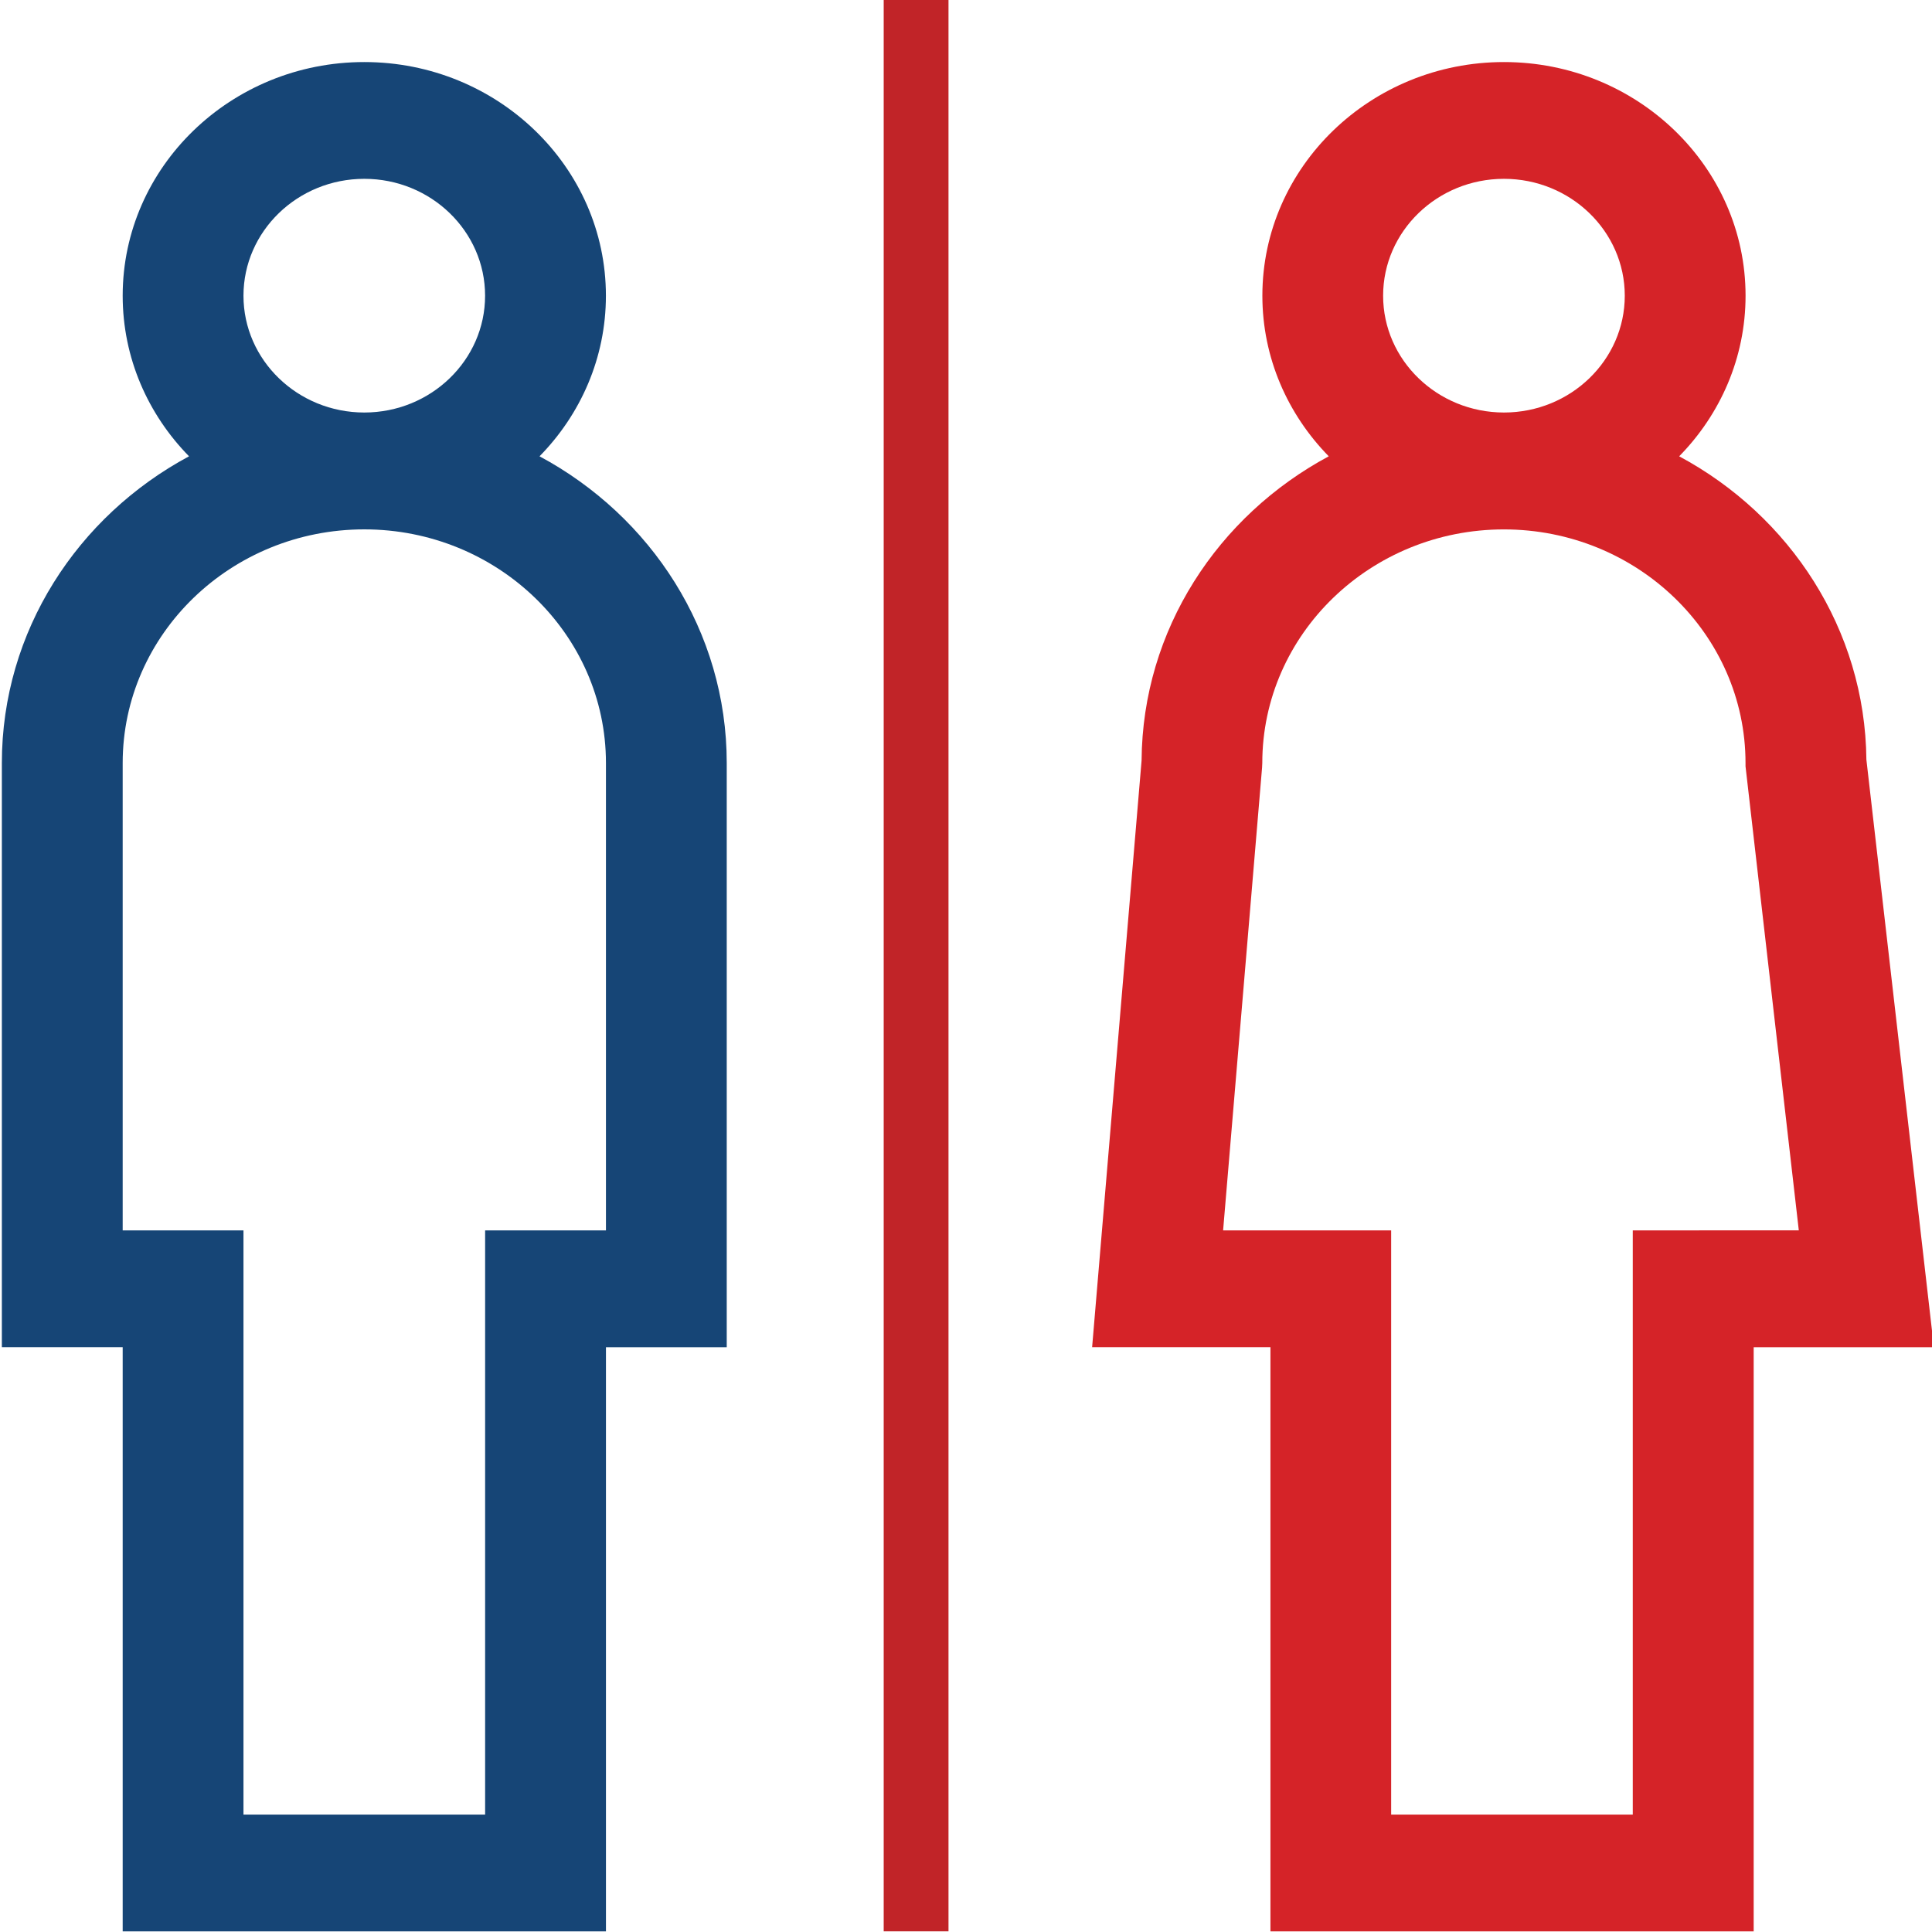 <?xml version="1.0" encoding="utf-8"?>
<!-- Generator: Adobe Illustrator 25.2.0, SVG Export Plug-In . SVG Version: 6.00 Build 0)  -->
<svg version="1.1" id="Layer_1" xmlns="http://www.w3.org/2000/svg" xmlns:xlink="http://www.w3.org/1999/xlink" x="0px" y="0px"
	 viewBox="0 0 500 500" style="enable-background:new 0 0 500 500;" xml:space="preserve">
<style type="text/css">
	.st0{fill:#C12428;}
	.st1{fill:#164576;}
	.st2{fill:#D52328;}
</style>
<g>
	<path class="st0" d="M228.7-0.16h16.77v499.99H228.7L228.7-0.16L228.7-0.16z"/>
	<path class="st1" d="M139.63,118.09c10.64-10.84,17.18-25.48,17.18-41.56c0-33.35-28.06-60.47-62.54-60.47S31.75,43.18,31.75,76.53
		c0,16.09,6.54,30.72,17.17,41.56c-28.85,15.48-48.44,45.26-48.44,79.38v151.19h31.27v151.18h125.07V348.66h31.26V197.47
		C188.08,163.36,168.49,133.57,139.63,118.09z M63.01,76.53c0-16.68,14.02-30.25,31.27-30.25c17.24,0,31.26,13.56,31.26,30.25
		c0,16.67-14.02,30.23-31.26,30.23S63.01,93.2,63.01,76.53z M156.82,318.42h-31.27v151.19H63.01V318.42H31.75V197.47
		c0-33.35,28.05-60.47,62.53-60.47c34.47,0,62.54,27.13,62.54,60.47V318.42z"/>
	<path class="st2" d="M483.02,196.59c-0.33-33.76-19.83-63.15-48.45-78.5c10.64-10.84,17.18-25.48,17.18-41.56
		c0-33.35-28.05-60.47-62.53-60.47S326.7,43.18,326.7,76.53c0,16.09,6.56,30.72,17.18,41.56c-28.68,15.39-48.21,44.88-48.44,78.74
		l-12.8,151.83h46.15v151.18h125.06V348.66h46.64L483.02,196.59z M357.95,76.53c0-16.68,14.03-30.25,31.27-30.25
		s31.27,13.56,31.27,30.25c0,16.67-14.02,30.23-31.27,30.23C371.98,106.75,357.95,93.2,357.95,76.53z M422.56,318.42v151.19h-62.53
		V318.42h-43.49l10.08-119.72l0.06-1.22c0-33.35,28.04-60.47,62.53-60.47c34.47,0,62.53,27.13,62.53,60.47v0.84l13.79,120.1H422.56z
		"/>
</g>
</svg>
